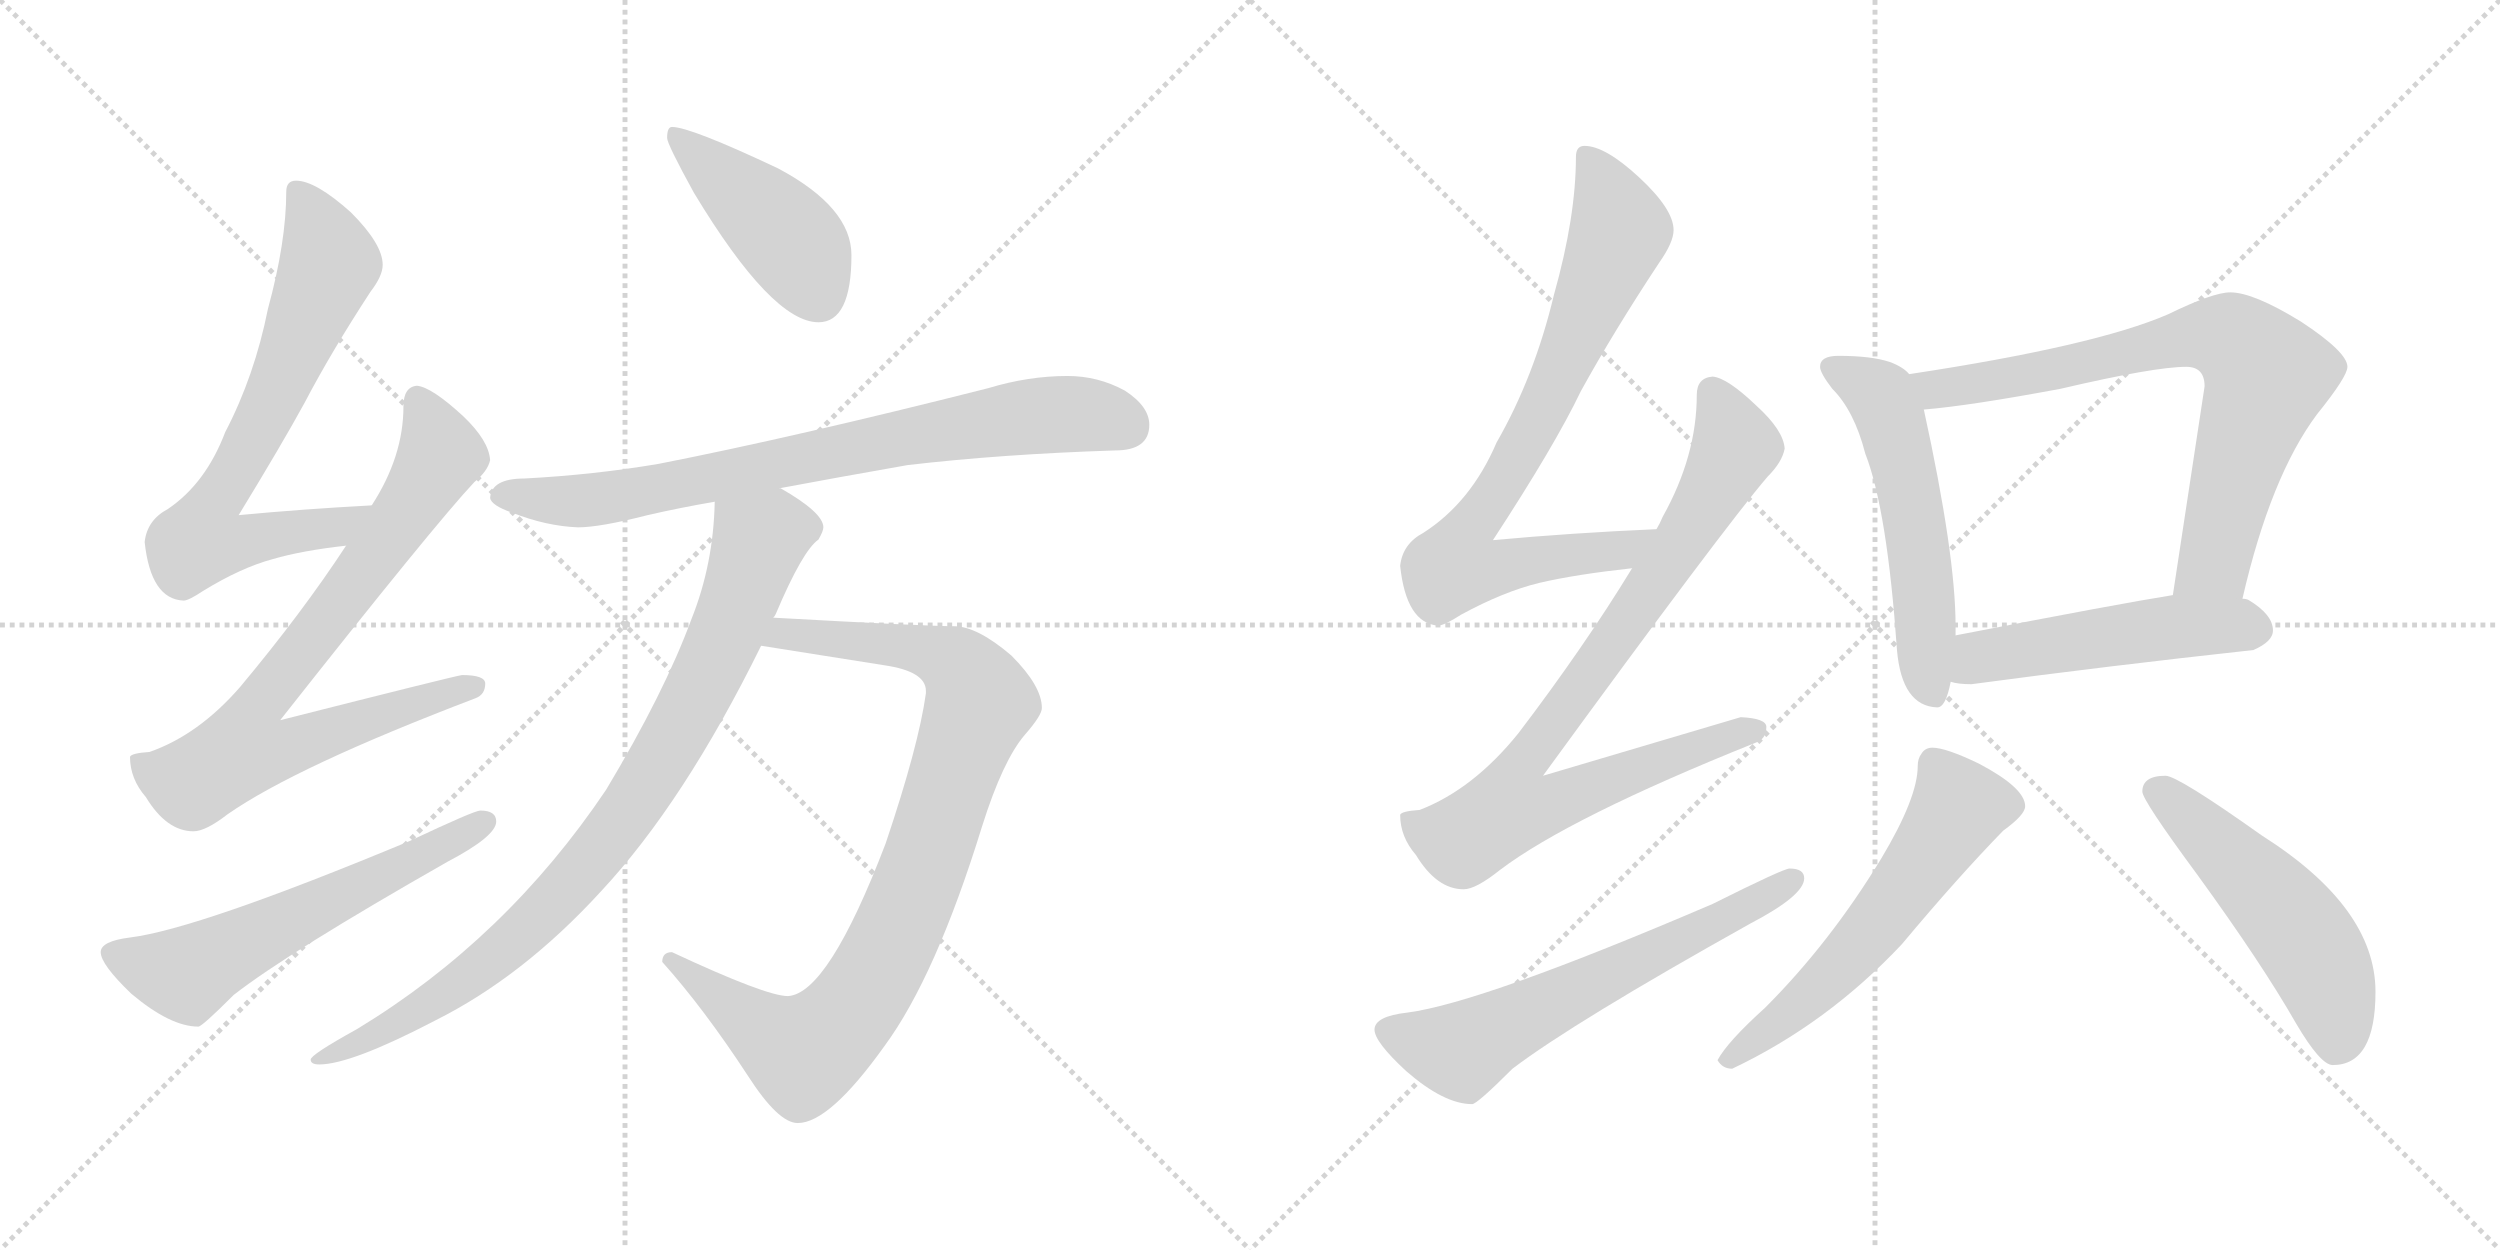 <svg version="1.1" viewBox="0 0 2048 1024" xmlns="http://www.w3.org/2000/svg">
  <g stroke="lightgray" stroke-dasharray="1,1" stroke-width="1" transform="scale(4, 4)">
    <line x1="0" y1="0" x2="256" y2="256"></line>
    <line x1="256" y1="0" x2="0" y2="256"></line>
    <line x1="128" y1="0" x2="128" y2="256"></line>
    <line x1="0" y1="128" x2="256" y2="128"></line>
    <line x1="256" y1="0" x2="512" y2="256"></line>
    <line x1="512" y1="0" x2="256" y2="256"></line>
    <line x1="384" y1="0" x2="384" y2="256"></line>
    <line x1="256" y1="128" x2="512" y2="128"></line>
  </g>
<g transform="scale(1, -1) translate(0, -850)">
   <style type="text/css">
    @keyframes keyframes0 {
      from {
       stroke: black;
       stroke-dashoffset: 707;
       stroke-width: 128;
       }
       70% {
       animation-timing-function: step-end;
       stroke: black;
       stroke-dashoffset: 0;
       stroke-width: 128;
       }
       to {
       stroke: black;
       stroke-width: 1024;
       }
       }
       #make-me-a-hanzi-animation-0 {
         animation: keyframes0 0.825s both;
         animation-delay: 0s;
         animation-timing-function: linear;
       }
    @keyframes keyframes1 {
      from {
       stroke: black;
       stroke-dashoffset: 795;
       stroke-width: 128;
       }
       72% {
       animation-timing-function: step-end;
       stroke: black;
       stroke-dashoffset: 0;
       stroke-width: 128;
       }
       to {
       stroke: black;
       stroke-width: 1024;
       }
       }
       #make-me-a-hanzi-animation-1 {
         animation: keyframes1 0.897s both;
         animation-delay: 0.825s;
         animation-timing-function: linear;
       }
    @keyframes keyframes2 {
      from {
       stroke: black;
       stroke-dashoffset: 593;
       stroke-width: 128;
       }
       66% {
       animation-timing-function: step-end;
       stroke: black;
       stroke-dashoffset: 0;
       stroke-width: 128;
       }
       to {
       stroke: black;
       stroke-width: 1024;
       }
       }
       #make-me-a-hanzi-animation-2 {
         animation: keyframes2 0.733s both;
         animation-delay: 1.722s;
         animation-timing-function: linear;
       }
    @keyframes keyframes3 {
      from {
       stroke: black;
       stroke-dashoffset: 436;
       stroke-width: 128;
       }
       59% {
       animation-timing-function: step-end;
       stroke: black;
       stroke-dashoffset: 0;
       stroke-width: 128;
       }
       to {
       stroke: black;
       stroke-width: 1024;
       }
       }
       #make-me-a-hanzi-animation-3 {
         animation: keyframes3 0.605s both;
         animation-delay: 2.455s;
         animation-timing-function: linear;
       }
    @keyframes keyframes4 {
      from {
       stroke: black;
       stroke-dashoffset: 778;
       stroke-width: 128;
       }
       72% {
       animation-timing-function: step-end;
       stroke: black;
       stroke-dashoffset: 0;
       stroke-width: 128;
       }
       to {
       stroke: black;
       stroke-width: 1024;
       }
       }
       #make-me-a-hanzi-animation-4 {
         animation: keyframes4 0.883s both;
         animation-delay: 3.06s;
         animation-timing-function: linear;
       }
    @keyframes keyframes5 {
      from {
       stroke: black;
       stroke-dashoffset: 910;
       stroke-width: 128;
       }
       75% {
       animation-timing-function: step-end;
       stroke: black;
       stroke-dashoffset: 0;
       stroke-width: 128;
       }
       to {
       stroke: black;
       stroke-width: 1024;
       }
       }
       #make-me-a-hanzi-animation-5 {
         animation: keyframes5 0.991s both;
         animation-delay: 3.943s;
         animation-timing-function: linear;
       }
    @keyframes keyframes6 {
      from {
       stroke: black;
       stroke-dashoffset: 877;
       stroke-width: 128;
       }
       74% {
       animation-timing-function: step-end;
       stroke: black;
       stroke-dashoffset: 0;
       stroke-width: 128;
       }
       to {
       stroke: black;
       stroke-width: 1024;
       }
       }
       #make-me-a-hanzi-animation-6 {
         animation: keyframes6 0.964s both;
         animation-delay: 4.933s;
         animation-timing-function: linear;
       }
    @keyframes keyframes7 {
      from {
       stroke: black;
       stroke-dashoffset: 791;
       stroke-width: 128;
       }
       72% {
       animation-timing-function: step-end;
       stroke: black;
       stroke-dashoffset: 0;
       stroke-width: 128;
       }
       to {
       stroke: black;
       stroke-width: 1024;
       }
       }
       #make-me-a-hanzi-animation-7 {
         animation: keyframes7 0.894s both;
         animation-delay: 5.897s;
         animation-timing-function: linear;
       }
    @keyframes keyframes8 {
      from {
       stroke: black;
       stroke-dashoffset: 867;
       stroke-width: 128;
       }
       74% {
       animation-timing-function: step-end;
       stroke: black;
       stroke-dashoffset: 0;
       stroke-width: 128;
       }
       to {
       stroke: black;
       stroke-width: 1024;
       }
       }
       #make-me-a-hanzi-animation-8 {
         animation: keyframes8 0.956s both;
         animation-delay: 6.791s;
         animation-timing-function: linear;
       }
    @keyframes keyframes9 {
      from {
       stroke: black;
       stroke-dashoffset: 624;
       stroke-width: 128;
       }
       67% {
       animation-timing-function: step-end;
       stroke: black;
       stroke-dashoffset: 0;
       stroke-width: 128;
       }
       to {
       stroke: black;
       stroke-width: 1024;
       }
       }
       #make-me-a-hanzi-animation-9 {
         animation: keyframes9 0.758s both;
         animation-delay: 7.746s;
         animation-timing-function: linear;
       }
    @keyframes keyframes10 {
      from {
       stroke: black;
       stroke-dashoffset: 551;
       stroke-width: 128;
       }
       64% {
       animation-timing-function: step-end;
       stroke: black;
       stroke-dashoffset: 0;
       stroke-width: 128;
       }
       to {
       stroke: black;
       stroke-width: 1024;
       }
       }
       #make-me-a-hanzi-animation-10 {
         animation: keyframes10 0.698s both;
         animation-delay: 8.504s;
         animation-timing-function: linear;
       }
    @keyframes keyframes11 {
      from {
       stroke: black;
       stroke-dashoffset: 749;
       stroke-width: 128;
       }
       71% {
       animation-timing-function: step-end;
       stroke: black;
       stroke-dashoffset: 0;
       stroke-width: 128;
       }
       to {
       stroke: black;
       stroke-width: 1024;
       }
       }
       #make-me-a-hanzi-animation-11 {
         animation: keyframes11 0.86s both;
         animation-delay: 9.203s;
         animation-timing-function: linear;
       }
    @keyframes keyframes12 {
      from {
       stroke: black;
       stroke-dashoffset: 509;
       stroke-width: 128;
       }
       62% {
       animation-timing-function: step-end;
       stroke: black;
       stroke-dashoffset: 0;
       stroke-width: 128;
       }
       to {
       stroke: black;
       stroke-width: 1024;
       }
       }
       #make-me-a-hanzi-animation-12 {
         animation: keyframes12 0.664s both;
         animation-delay: 10.062s;
         animation-timing-function: linear;
       }
    @keyframes keyframes13 {
      from {
       stroke: black;
       stroke-dashoffset: 581;
       stroke-width: 128;
       }
       65% {
       animation-timing-function: step-end;
       stroke: black;
       stroke-dashoffset: 0;
       stroke-width: 128;
       }
       to {
       stroke: black;
       stroke-width: 1024;
       }
       }
       #make-me-a-hanzi-animation-13 {
         animation: keyframes13 0.723s both;
         animation-delay: 10.726s;
         animation-timing-function: linear;
       }
    @keyframes keyframes14 {
      from {
       stroke: black;
       stroke-dashoffset: 521;
       stroke-width: 128;
       }
       63% {
       animation-timing-function: step-end;
       stroke: black;
       stroke-dashoffset: 0;
       stroke-width: 128;
       }
       to {
       stroke: black;
       stroke-width: 1024;
       }
       }
       #make-me-a-hanzi-animation-14 {
         animation: keyframes14 0.674s both;
         animation-delay: 11.449s;
         animation-timing-function: linear;
       }
</style>
<path d="M 304.5 436.0 Q 248.5 433.0 195.5 428.0 Q 231.5 487.0 249.5 520.0 Q 271.5 562.0 303.5 611.0 Q 313.5 624.0 313.5 633.0 Q 313.5 650.0 287.5 676.0 Q 258.5 702.0 242.5 702.0 Q 234.5 702.0 234.5 693.0 Q 234.5 652.0 219.5 597.0 Q 208.5 542.0 184.5 496.0 Q 168.5 454.0 137.5 433.0 Q 120.5 424.0 118.5 406.0 Q 123.5 359.0 150.5 358.0 Q 154.5 358.0 166.5 366.0 Q 197.5 385.0 223.5 392.0 Q 247.5 399.0 283.5 403.0 C 313.5 407.0 334.5 438.0 304.5 436.0 Z" fill="lightgray"></path> 
<path d="M 341.5 534.0 Q 330.5 533.0 330.5 517.0 Q 330.5 476.0 304.5 436.0 L 283.5 403.0 Q 247.5 348.0 196.5 287.0 Q 162.5 248.0 122.5 234.0 Q 107.5 233.0 106.5 230.0 Q 106.5 212.0 119.5 197.0 Q 136.5 169.0 158.5 169.0 Q 168.5 169.0 186.5 183.0 Q 242.5 222.0 389.5 278.0 Q 397.5 281.0 397.5 290.0 Q 397.5 297.0 378.5 297.0 Q 371.5 296.0 229.5 260.0 Q 356.5 421.0 388.5 455.0 Q 399.5 464.0 401.5 473.0 Q 400.5 489.0 379.5 509.0 Q 353.5 533.0 341.5 534.0 Z" fill="lightgray"></path> 
<path d="M 393.5 186.0 Q 388.5 186.0 335.5 161.0 Q 162.5 89.0 106.5 82.0 Q 82.5 79.0 82.5 70.0 Q 82.5 60.0 107.5 36.0 Q 139.5 9.0 162.5 9.0 Q 165.5 9.0 191.5 35.0 Q 236.5 70.0 366.5 144.0 Q 406.5 165.0 406.5 177.0 Q 406.5 186.0 393.5 186.0 Z" fill="lightgray"></path> 
<path d="M 550.5 746.0 Q 546.5 746.0 546.5 737.0 Q 546.5 732.0 568.5 692.0 Q 632.5 586.0 670.5 586.0 Q 697.5 586.0 697.5 641.0 Q 697.5 680.0 637.5 712.0 Q 565.5 746.0 550.5 746.0 Z" fill="lightgray"></path> 
<path d="M 874.5 542.0 Q 842.5 542.0 809.5 532.0 Q 651.5 492.0 539.5 470.0 Q 486.5 461.0 429.5 458.0 Q 402.5 458.0 401.5 442.0 Q 402.5 436.0 419.5 430.0 Q 447.5 419.0 473.5 418.0 Q 491.5 418.0 530.5 428.0 Q 556.5 434.0 585.5 439.0 L 638.5 450.0 Q 686.5 459.0 743.5 469.0 Q 820.5 478.0 913.5 481.0 Q 941.5 481.0 941.5 502.0 Q 941.5 517.0 921.5 530.0 Q 899.5 542.0 874.5 542.0 Z" fill="lightgray"></path> 
<path d="M 623.5 321.0 L 724.5 305.0 Q 758.5 300.0 758.5 284.0 L 758.5 282.0 Q 752.5 239.0 725.5 159.0 Q 678.5 36.0 645.5 34.0 Q 627.5 34.0 550.5 70.0 Q 542.5 70.0 542.5 62.0 Q 576.5 24.0 612.5 -31.0 Q 637.5 -70.0 653.5 -70.0 Q 679.5 -70.0 724.5 -7.0 Q 766.5 50.0 804.5 173.0 Q 821.5 227.0 839.5 248.0 Q 853.5 264.0 853.5 270.0 Q 853.5 288.0 828.5 313.0 Q 800.5 337.0 781.5 337.0 Q 759.5 337.0 633.5 344.0 C 603.5 346.0 593.5 326.0 623.5 321.0 Z" fill="lightgray"></path> 
<path d="M 585.5 439.0 Q 584.5 388.0 566.5 343.0 Q 544.5 283.0 496.5 203.0 Q 414.5 81.0 292.5 7.0 Q 254.5 -14.0 254.5 -18.0 Q 254.5 -22.0 261.5 -22.0 Q 287.5 -22.0 356.5 14.0 Q 428.5 50.0 492.5 120.0 Q 560.5 193.0 623.5 321.0 L 633.5 344.0 Q 634.5 345.0 635.5 347.0 Q 657.5 399.0 670.5 408.0 Q 674.5 415.0 674.5 418.0 Q 674.5 430.0 639.5 450.0 L 638.5 450.0 C 612.5 465.0 587.5 469.0 585.5 439.0 Z" fill="lightgray"></path> 
<path d="M 1357.0 416.5 Q 1288.0 413.5 1223.0 407.5 Q 1274.0 485.5 1295.0 529.5 Q 1322.0 578.5 1359.0 634.5 Q 1371.0 651.5 1371.0 661.5 Q 1371.0 678.5 1343.0 704.5 Q 1315.0 730.5 1298.0 730.5 Q 1291.0 730.5 1291.0 721.5 Q 1291.0 672.5 1273.0 608.5 Q 1257.0 541.5 1226.0 487.5 Q 1205.0 438.5 1166.0 413.5 Q 1149.0 404.5 1147.0 386.5 Q 1152.0 339.5 1178.0 337.5 Q 1183.0 337.5 1197.0 346.5 Q 1232.0 365.5 1261.0 372.5 Q 1291.0 379.5 1337.0 384.5 C 1367.0 387.5 1387.0 417.5 1357.0 416.5 Z" fill="lightgray"></path> 
<path d="M 1403.0 541.5 Q 1390.0 540.5 1390.0 526.5 Q 1390.0 476.5 1362.0 426.5 Q 1360.0 421.5 1357.0 416.5 L 1337.0 384.5 Q 1298.0 320.5 1244.0 249.5 Q 1207.0 203.5 1163.0 186.5 Q 1148.0 185.5 1147.0 182.5 Q 1147.0 164.5 1160.0 149.5 Q 1177.0 121.5 1199.0 121.5 Q 1209.0 121.5 1229.0 137.5 Q 1286.0 180.5 1438.0 241.5 Q 1447.0 244.5 1447.0 254.5 Q 1447.0 261.5 1426.0 262.5 Q 1419.0 260.5 1264.0 214.5 Q 1412.0 417.5 1448.0 459.5 Q 1460.0 471.5 1462.0 482.5 Q 1461.0 497.5 1439.0 517.5 Q 1415.0 540.5 1403.0 541.5 Z" fill="lightgray"></path> 
<path d="M 1466.0 138.5 Q 1461.0 138.5 1403.0 109.5 Q 1214.0 28.5 1153.0 20.5 Q 1126.0 17.5 1126.0 6.5 Q 1126.0 -3.5 1152.0 -27.5 Q 1183.0 -54.5 1206.0 -54.5 Q 1210.0 -54.5 1239.0 -25.5 Q 1289.0 12.5 1434.0 93.5 Q 1478.0 116.5 1478.0 130.5 Q 1478.0 138.5 1466.0 138.5 Z" fill="lightgray"></path> 
<path d="M 1506.0 558.5 Q 1491.0 558.5 1491.0 549.5 Q 1491.0 544.5 1501.0 531.5 Q 1519.0 513.5 1528.0 478.5 Q 1546.0 432.5 1554.0 317.5 Q 1558.0 271.5 1587.0 270.5 Q 1594.0 270.5 1598.0 291.5 L 1602.0 329.5 L 1602.0 337.5 Q 1602.0 395.5 1576.0 514.5 L 1564.0 543.5 Q 1559.0 549.5 1548.0 553.5 Q 1533.0 558.5 1506.0 558.5 Z" fill="lightgray"></path> 
<path d="M 1837.0 359.5 Q 1860.0 459.5 1898.0 510.5 Q 1923.0 541.5 1923.0 549.5 Q 1923.0 561.5 1885.0 586.5 Q 1846.0 610.5 1827.0 610.5 Q 1813.0 610.5 1776.0 592.5 Q 1716.0 566.5 1564.0 543.5 C 1534.0 538.5 1546.0 511.5 1576.0 514.5 Q 1613.0 517.5 1688.0 531.5 Q 1765.0 549.5 1791.0 549.5 Q 1806.0 549.5 1806.0 533.5 L 1780.0 362.5 C 1775.0 332.5 1830.0 330.5 1837.0 359.5 Z" fill="lightgray"></path> 
<path d="M 1598.0 291.5 Q 1604.0 289.5 1615.0 289.5 Q 1727.0 304.5 1846.0 317.5 Q 1862.0 324.5 1862.0 333.5 Q 1862.0 346.5 1842.0 358.5 Q 1840.0 359.5 1837.0 359.5 L 1780.0 362.5 Q 1736.0 355.5 1602.0 329.5 C 1573.0 323.5 1569.0 297.5 1598.0 291.5 Z" fill="lightgray"></path> 
<path d="M 1583.0 237.5 Q 1577.0 237.5 1574.0 232.5 Q 1571.0 228.5 1571.0 222.5 Q 1571.0 196.5 1541.0 146.5 Q 1499.0 77.5 1446.0 24.5 Q 1415.0 -3.5 1407.0 -18.5 Q 1411.0 -25.5 1419.0 -25.5 Q 1497.0 11.5 1558.0 76.5 Q 1604.0 131.5 1641.0 169.5 Q 1659.0 182.5 1659.0 189.5 Q 1659.0 204.5 1621.0 224.5 Q 1594.0 237.5 1583.0 237.5 Z" fill="lightgray"></path> 
<path d="M 1774.0 214.5 Q 1755.0 214.5 1755.0 201.5 Q 1755.0 194.5 1800.0 133.5 Q 1853.0 60.5 1881.0 11.5 Q 1901.0 -22.5 1911.0 -22.5 Q 1946.0 -22.5 1946.0 37.5 Q 1946.0 106.5 1853.0 165.5 Q 1784.0 214.5 1774.0 214.5 Z" fill="lightgray"></path> 
      <clipPath id="make-me-a-hanzi-clip-0">
      <path d="M 304.5 436.0 Q 248.5 433.0 195.5 428.0 Q 231.5 487.0 249.5 520.0 Q 271.5 562.0 303.5 611.0 Q 313.5 624.0 313.5 633.0 Q 313.5 650.0 287.5 676.0 Q 258.5 702.0 242.5 702.0 Q 234.5 702.0 234.5 693.0 Q 234.5 652.0 219.5 597.0 Q 208.5 542.0 184.5 496.0 Q 168.5 454.0 137.5 433.0 Q 120.5 424.0 118.5 406.0 Q 123.5 359.0 150.5 358.0 Q 154.5 358.0 166.5 366.0 Q 197.5 385.0 223.5 392.0 Q 247.5 399.0 283.5 403.0 C 313.5 407.0 334.5 438.0 304.5 436.0 Z" fill="lightgray"></path>
      </clipPath>
      <path clip-path="url(#make-me-a-hanzi-clip-0)" d="M 245.5 692.0 L 269.5 635.0 L 220.5 516.0 L 171.5 432.0 L 164.5 408.0 L 194.5 405.0 L 273.5 417.0 L 296.5 433.0 " fill="none" id="make-me-a-hanzi-animation-0" stroke-dasharray="579 1158" stroke-linecap="round"></path>

      <clipPath id="make-me-a-hanzi-clip-1">
      <path d="M 341.5 534.0 Q 330.5 533.0 330.5 517.0 Q 330.5 476.0 304.5 436.0 L 283.5 403.0 Q 247.5 348.0 196.5 287.0 Q 162.5 248.0 122.5 234.0 Q 107.5 233.0 106.5 230.0 Q 106.5 212.0 119.5 197.0 Q 136.5 169.0 158.5 169.0 Q 168.5 169.0 186.5 183.0 Q 242.5 222.0 389.5 278.0 Q 397.5 281.0 397.5 290.0 Q 397.5 297.0 378.5 297.0 Q 371.5 296.0 229.5 260.0 Q 356.5 421.0 388.5 455.0 Q 399.5 464.0 401.5 473.0 Q 400.5 489.0 379.5 509.0 Q 353.5 533.0 341.5 534.0 Z" fill="lightgray"></path>
      </clipPath>
      <path clip-path="url(#make-me-a-hanzi-clip-1)" d="M 342.5 522.0 L 355.5 497.0 L 360.5 478.0 L 356.5 469.0 L 277.5 353.0 L 206.5 266.0 L 199.5 236.0 L 229.5 235.0 L 295.5 261.0 L 388.5 287.0 " fill="none" id="make-me-a-hanzi-animation-1" stroke-dasharray="667 1334" stroke-linecap="round"></path>

      <clipPath id="make-me-a-hanzi-clip-2">
      <path d="M 393.5 186.0 Q 388.5 186.0 335.5 161.0 Q 162.5 89.0 106.5 82.0 Q 82.5 79.0 82.5 70.0 Q 82.5 60.0 107.5 36.0 Q 139.5 9.0 162.5 9.0 Q 165.5 9.0 191.5 35.0 Q 236.5 70.0 366.5 144.0 Q 406.5 165.0 406.5 177.0 Q 406.5 186.0 393.5 186.0 Z" fill="lightgray"></path>
      </clipPath>
      <path clip-path="url(#make-me-a-hanzi-clip-2)" d="M 91.5 69.0 L 133.5 55.0 L 157.5 54.0 L 396.5 177.0 " fill="none" id="make-me-a-hanzi-animation-2" stroke-dasharray="465 930" stroke-linecap="round"></path>

      <clipPath id="make-me-a-hanzi-clip-3">
      <path d="M 550.5 746.0 Q 546.5 746.0 546.5 737.0 Q 546.5 732.0 568.5 692.0 Q 632.5 586.0 670.5 586.0 Q 697.5 586.0 697.5 641.0 Q 697.5 680.0 637.5 712.0 Q 565.5 746.0 550.5 746.0 Z" fill="lightgray"></path>
      </clipPath>
      <path clip-path="url(#make-me-a-hanzi-clip-3)" d="M 552.5 740.0 L 638.5 663.0 L 655.5 642.0 L 670.5 608.0 " fill="none" id="make-me-a-hanzi-animation-3" stroke-dasharray="308 616" stroke-linecap="round"></path>

      <clipPath id="make-me-a-hanzi-clip-4">
      <path d="M 874.5 542.0 Q 842.5 542.0 809.5 532.0 Q 651.5 492.0 539.5 470.0 Q 486.5 461.0 429.5 458.0 Q 402.5 458.0 401.5 442.0 Q 402.5 436.0 419.5 430.0 Q 447.5 419.0 473.5 418.0 Q 491.5 418.0 530.5 428.0 Q 556.5 434.0 585.5 439.0 L 638.5 450.0 Q 686.5 459.0 743.5 469.0 Q 820.5 478.0 913.5 481.0 Q 941.5 481.0 941.5 502.0 Q 941.5 517.0 921.5 530.0 Q 899.5 542.0 874.5 542.0 Z" fill="lightgray"></path>
      </clipPath>
      <path clip-path="url(#make-me-a-hanzi-clip-4)" d="M 409.5 444.0 L 500.5 442.0 L 835.5 508.0 L 895.5 510.0 L 923.5 501.0 " fill="none" id="make-me-a-hanzi-animation-4" stroke-dasharray="650 1300" stroke-linecap="round"></path>

      <clipPath id="make-me-a-hanzi-clip-5">
      <path d="M 623.5 321.0 L 724.5 305.0 Q 758.5 300.0 758.5 284.0 L 758.5 282.0 Q 752.5 239.0 725.5 159.0 Q 678.5 36.0 645.5 34.0 Q 627.5 34.0 550.5 70.0 Q 542.5 70.0 542.5 62.0 Q 576.5 24.0 612.5 -31.0 Q 637.5 -70.0 653.5 -70.0 Q 679.5 -70.0 724.5 -7.0 Q 766.5 50.0 804.5 173.0 Q 821.5 227.0 839.5 248.0 Q 853.5 264.0 853.5 270.0 Q 853.5 288.0 828.5 313.0 Q 800.5 337.0 781.5 337.0 Q 759.5 337.0 633.5 344.0 C 603.5 346.0 593.5 326.0 623.5 321.0 Z" fill="lightgray"></path>
      </clipPath>
      <path clip-path="url(#make-me-a-hanzi-clip-5)" d="M 631.5 324.0 L 643.5 333.0 L 752.5 319.0 L 782.5 307.0 L 802.5 274.0 L 732.5 81.0 L 685.5 7.0 L 656.5 -13.0 L 585.5 35.0 L 559.5 61.0 L 551.5 61.0 " fill="none" id="make-me-a-hanzi-animation-5" stroke-dasharray="782 1564" stroke-linecap="round"></path>

      <clipPath id="make-me-a-hanzi-clip-6">
      <path d="M 585.5 439.0 Q 584.5 388.0 566.5 343.0 Q 544.5 283.0 496.5 203.0 Q 414.5 81.0 292.5 7.0 Q 254.5 -14.0 254.5 -18.0 Q 254.5 -22.0 261.5 -22.0 Q 287.5 -22.0 356.5 14.0 Q 428.5 50.0 492.5 120.0 Q 560.5 193.0 623.5 321.0 L 633.5 344.0 Q 634.5 345.0 635.5 347.0 Q 657.5 399.0 670.5 408.0 Q 674.5 415.0 674.5 418.0 Q 674.5 430.0 639.5 450.0 L 638.5 450.0 C 612.5 465.0 587.5 469.0 585.5 439.0 Z" fill="lightgray"></path>
      </clipPath>
      <path clip-path="url(#make-me-a-hanzi-clip-6)" d="M 661.5 417.0 L 634.5 416.0 L 622.5 407.0 L 585.5 309.0 L 553.5 248.0 L 505.5 172.0 L 459.5 117.0 L 368.5 38.0 L 324.5 10.0 L 259.5 -18.0 " fill="none" id="make-me-a-hanzi-animation-6" stroke-dasharray="749 1498" stroke-linecap="round"></path>

      <clipPath id="make-me-a-hanzi-clip-7">
      <path d="M 1357.0 416.5 Q 1288.0 413.5 1223.0 407.5 Q 1274.0 485.5 1295.0 529.5 Q 1322.0 578.5 1359.0 634.5 Q 1371.0 651.5 1371.0 661.5 Q 1371.0 678.5 1343.0 704.5 Q 1315.0 730.5 1298.0 730.5 Q 1291.0 730.5 1291.0 721.5 Q 1291.0 672.5 1273.0 608.5 Q 1257.0 541.5 1226.0 487.5 Q 1205.0 438.5 1166.0 413.5 Q 1149.0 404.5 1147.0 386.5 Q 1152.0 339.5 1178.0 337.5 Q 1183.0 337.5 1197.0 346.5 Q 1232.0 365.5 1261.0 372.5 Q 1291.0 379.5 1337.0 384.5 C 1367.0 387.5 1387.0 417.5 1357.0 416.5 Z" fill="lightgray"></path>
      </clipPath>
      <path clip-path="url(#make-me-a-hanzi-clip-7)" d="M 1301.0 720.5 L 1327.0 661.5 L 1323.0 648.5 L 1257.0 499.5 L 1199.0 410.5 L 1192.0 386.5 L 1222.0 383.5 L 1327.0 398.5 L 1349.0 413.5 " fill="none" id="make-me-a-hanzi-animation-7" stroke-dasharray="663 1326" stroke-linecap="round"></path>

      <clipPath id="make-me-a-hanzi-clip-8">
      <path d="M 1403.0 541.5 Q 1390.0 540.5 1390.0 526.5 Q 1390.0 476.5 1362.0 426.5 Q 1360.0 421.5 1357.0 416.5 L 1337.0 384.5 Q 1298.0 320.5 1244.0 249.5 Q 1207.0 203.5 1163.0 186.5 Q 1148.0 185.5 1147.0 182.5 Q 1147.0 164.5 1160.0 149.5 Q 1177.0 121.5 1199.0 121.5 Q 1209.0 121.5 1229.0 137.5 Q 1286.0 180.5 1438.0 241.5 Q 1447.0 244.5 1447.0 254.5 Q 1447.0 261.5 1426.0 262.5 Q 1419.0 260.5 1264.0 214.5 Q 1412.0 417.5 1448.0 459.5 Q 1460.0 471.5 1462.0 482.5 Q 1461.0 497.5 1439.0 517.5 Q 1415.0 540.5 1403.0 541.5 Z" fill="lightgray"></path>
      </clipPath>
      <path clip-path="url(#make-me-a-hanzi-clip-8)" d="M 1403.0 528.5 L 1421.0 483.5 L 1413.0 466.5 L 1323.0 324.5 L 1242.0 217.5 L 1237.0 188.5 L 1273.0 191.5 L 1308.0 208.5 L 1438.0 251.5 " fill="none" id="make-me-a-hanzi-animation-8" stroke-dasharray="739 1478" stroke-linecap="round"></path>

      <clipPath id="make-me-a-hanzi-clip-9">
      <path d="M 1466.0 138.5 Q 1461.0 138.5 1403.0 109.5 Q 1214.0 28.5 1153.0 20.5 Q 1126.0 17.5 1126.0 6.5 Q 1126.0 -3.5 1152.0 -27.5 Q 1183.0 -54.5 1206.0 -54.5 Q 1210.0 -54.5 1239.0 -25.5 Q 1289.0 12.5 1434.0 93.5 Q 1478.0 116.5 1478.0 130.5 Q 1478.0 138.5 1466.0 138.5 Z" fill="lightgray"></path>
      </clipPath>
      <path clip-path="url(#make-me-a-hanzi-clip-9)" d="M 1137.0 5.5 L 1179.0 -8.5 L 1205.0 -7.5 L 1469.0 129.5 " fill="none" id="make-me-a-hanzi-animation-9" stroke-dasharray="496 992" stroke-linecap="round"></path>

      <clipPath id="make-me-a-hanzi-clip-10">
      <path d="M 1506.0 558.5 Q 1491.0 558.5 1491.0 549.5 Q 1491.0 544.5 1501.0 531.5 Q 1519.0 513.5 1528.0 478.5 Q 1546.0 432.5 1554.0 317.5 Q 1558.0 271.5 1587.0 270.5 Q 1594.0 270.5 1598.0 291.5 L 1602.0 329.5 L 1602.0 337.5 Q 1602.0 395.5 1576.0 514.5 L 1564.0 543.5 Q 1559.0 549.5 1548.0 553.5 Q 1533.0 558.5 1506.0 558.5 Z" fill="lightgray"></path>
      </clipPath>
      <path clip-path="url(#make-me-a-hanzi-clip-10)" d="M 1500.0 548.5 L 1541.0 524.5 L 1552.0 499.5 L 1572.0 400.5 L 1583.0 281.5 " fill="none" id="make-me-a-hanzi-animation-10" stroke-dasharray="423 846" stroke-linecap="round"></path>

      <clipPath id="make-me-a-hanzi-clip-11">
      <path d="M 1837.0 359.5 Q 1860.0 459.5 1898.0 510.5 Q 1923.0 541.5 1923.0 549.5 Q 1923.0 561.5 1885.0 586.5 Q 1846.0 610.5 1827.0 610.5 Q 1813.0 610.5 1776.0 592.5 Q 1716.0 566.5 1564.0 543.5 C 1534.0 538.5 1546.0 511.5 1576.0 514.5 Q 1613.0 517.5 1688.0 531.5 Q 1765.0 549.5 1791.0 549.5 Q 1806.0 549.5 1806.0 533.5 L 1780.0 362.5 C 1775.0 332.5 1830.0 330.5 1837.0 359.5 Z" fill="lightgray"></path>
      </clipPath>
      <path clip-path="url(#make-me-a-hanzi-clip-11)" d="M 1575.0 539.5 L 1590.0 531.5 L 1627.0 536.5 L 1795.0 574.5 L 1823.0 574.5 L 1841.0 563.5 L 1857.0 542.5 L 1855.0 533.5 L 1814.0 390.5 L 1788.0 369.5 " fill="none" id="make-me-a-hanzi-animation-11" stroke-dasharray="621 1242" stroke-linecap="round"></path>

      <clipPath id="make-me-a-hanzi-clip-12">
      <path d="M 1598.0 291.5 Q 1604.0 289.5 1615.0 289.5 Q 1727.0 304.5 1846.0 317.5 Q 1862.0 324.5 1862.0 333.5 Q 1862.0 346.5 1842.0 358.5 Q 1840.0 359.5 1837.0 359.5 L 1780.0 362.5 Q 1736.0 355.5 1602.0 329.5 C 1573.0 323.5 1569.0 297.5 1598.0 291.5 Z" fill="lightgray"></path>
      </clipPath>
      <path clip-path="url(#make-me-a-hanzi-clip-12)" d="M 1603.0 297.5 L 1622.0 311.5 L 1676.0 321.5 L 1780.0 336.5 L 1849.0 334.5 " fill="none" id="make-me-a-hanzi-animation-12" stroke-dasharray="381 762" stroke-linecap="round"></path>

      <clipPath id="make-me-a-hanzi-clip-13">
      <path d="M 1583.0 237.5 Q 1577.0 237.5 1574.0 232.5 Q 1571.0 228.5 1571.0 222.5 Q 1571.0 196.5 1541.0 146.5 Q 1499.0 77.5 1446.0 24.5 Q 1415.0 -3.5 1407.0 -18.5 Q 1411.0 -25.5 1419.0 -25.5 Q 1497.0 11.5 1558.0 76.5 Q 1604.0 131.5 1641.0 169.5 Q 1659.0 182.5 1659.0 189.5 Q 1659.0 204.5 1621.0 224.5 Q 1594.0 237.5 1583.0 237.5 Z" fill="lightgray"></path>
      </clipPath>
      <path clip-path="url(#make-me-a-hanzi-clip-13)" d="M 1647.0 190.5 L 1605.0 188.5 L 1504.0 54.5 L 1415.0 -18.5 " fill="none" id="make-me-a-hanzi-animation-13" stroke-dasharray="453 906" stroke-linecap="round"></path>

      <clipPath id="make-me-a-hanzi-clip-14">
      <path d="M 1774.0 214.5 Q 1755.0 214.5 1755.0 201.5 Q 1755.0 194.5 1800.0 133.5 Q 1853.0 60.5 1881.0 11.5 Q 1901.0 -22.5 1911.0 -22.5 Q 1946.0 -22.5 1946.0 37.5 Q 1946.0 106.5 1853.0 165.5 Q 1784.0 214.5 1774.0 214.5 Z" fill="lightgray"></path>
      </clipPath>
      <path clip-path="url(#make-me-a-hanzi-clip-14)" d="M 1765.0 202.5 L 1809.0 166.5 L 1886.0 83.5 L 1908.0 41.5 L 1914.0 -5.5 " fill="none" id="make-me-a-hanzi-animation-14" stroke-dasharray="393 786" stroke-linecap="round"></path>

</g>
</svg>
